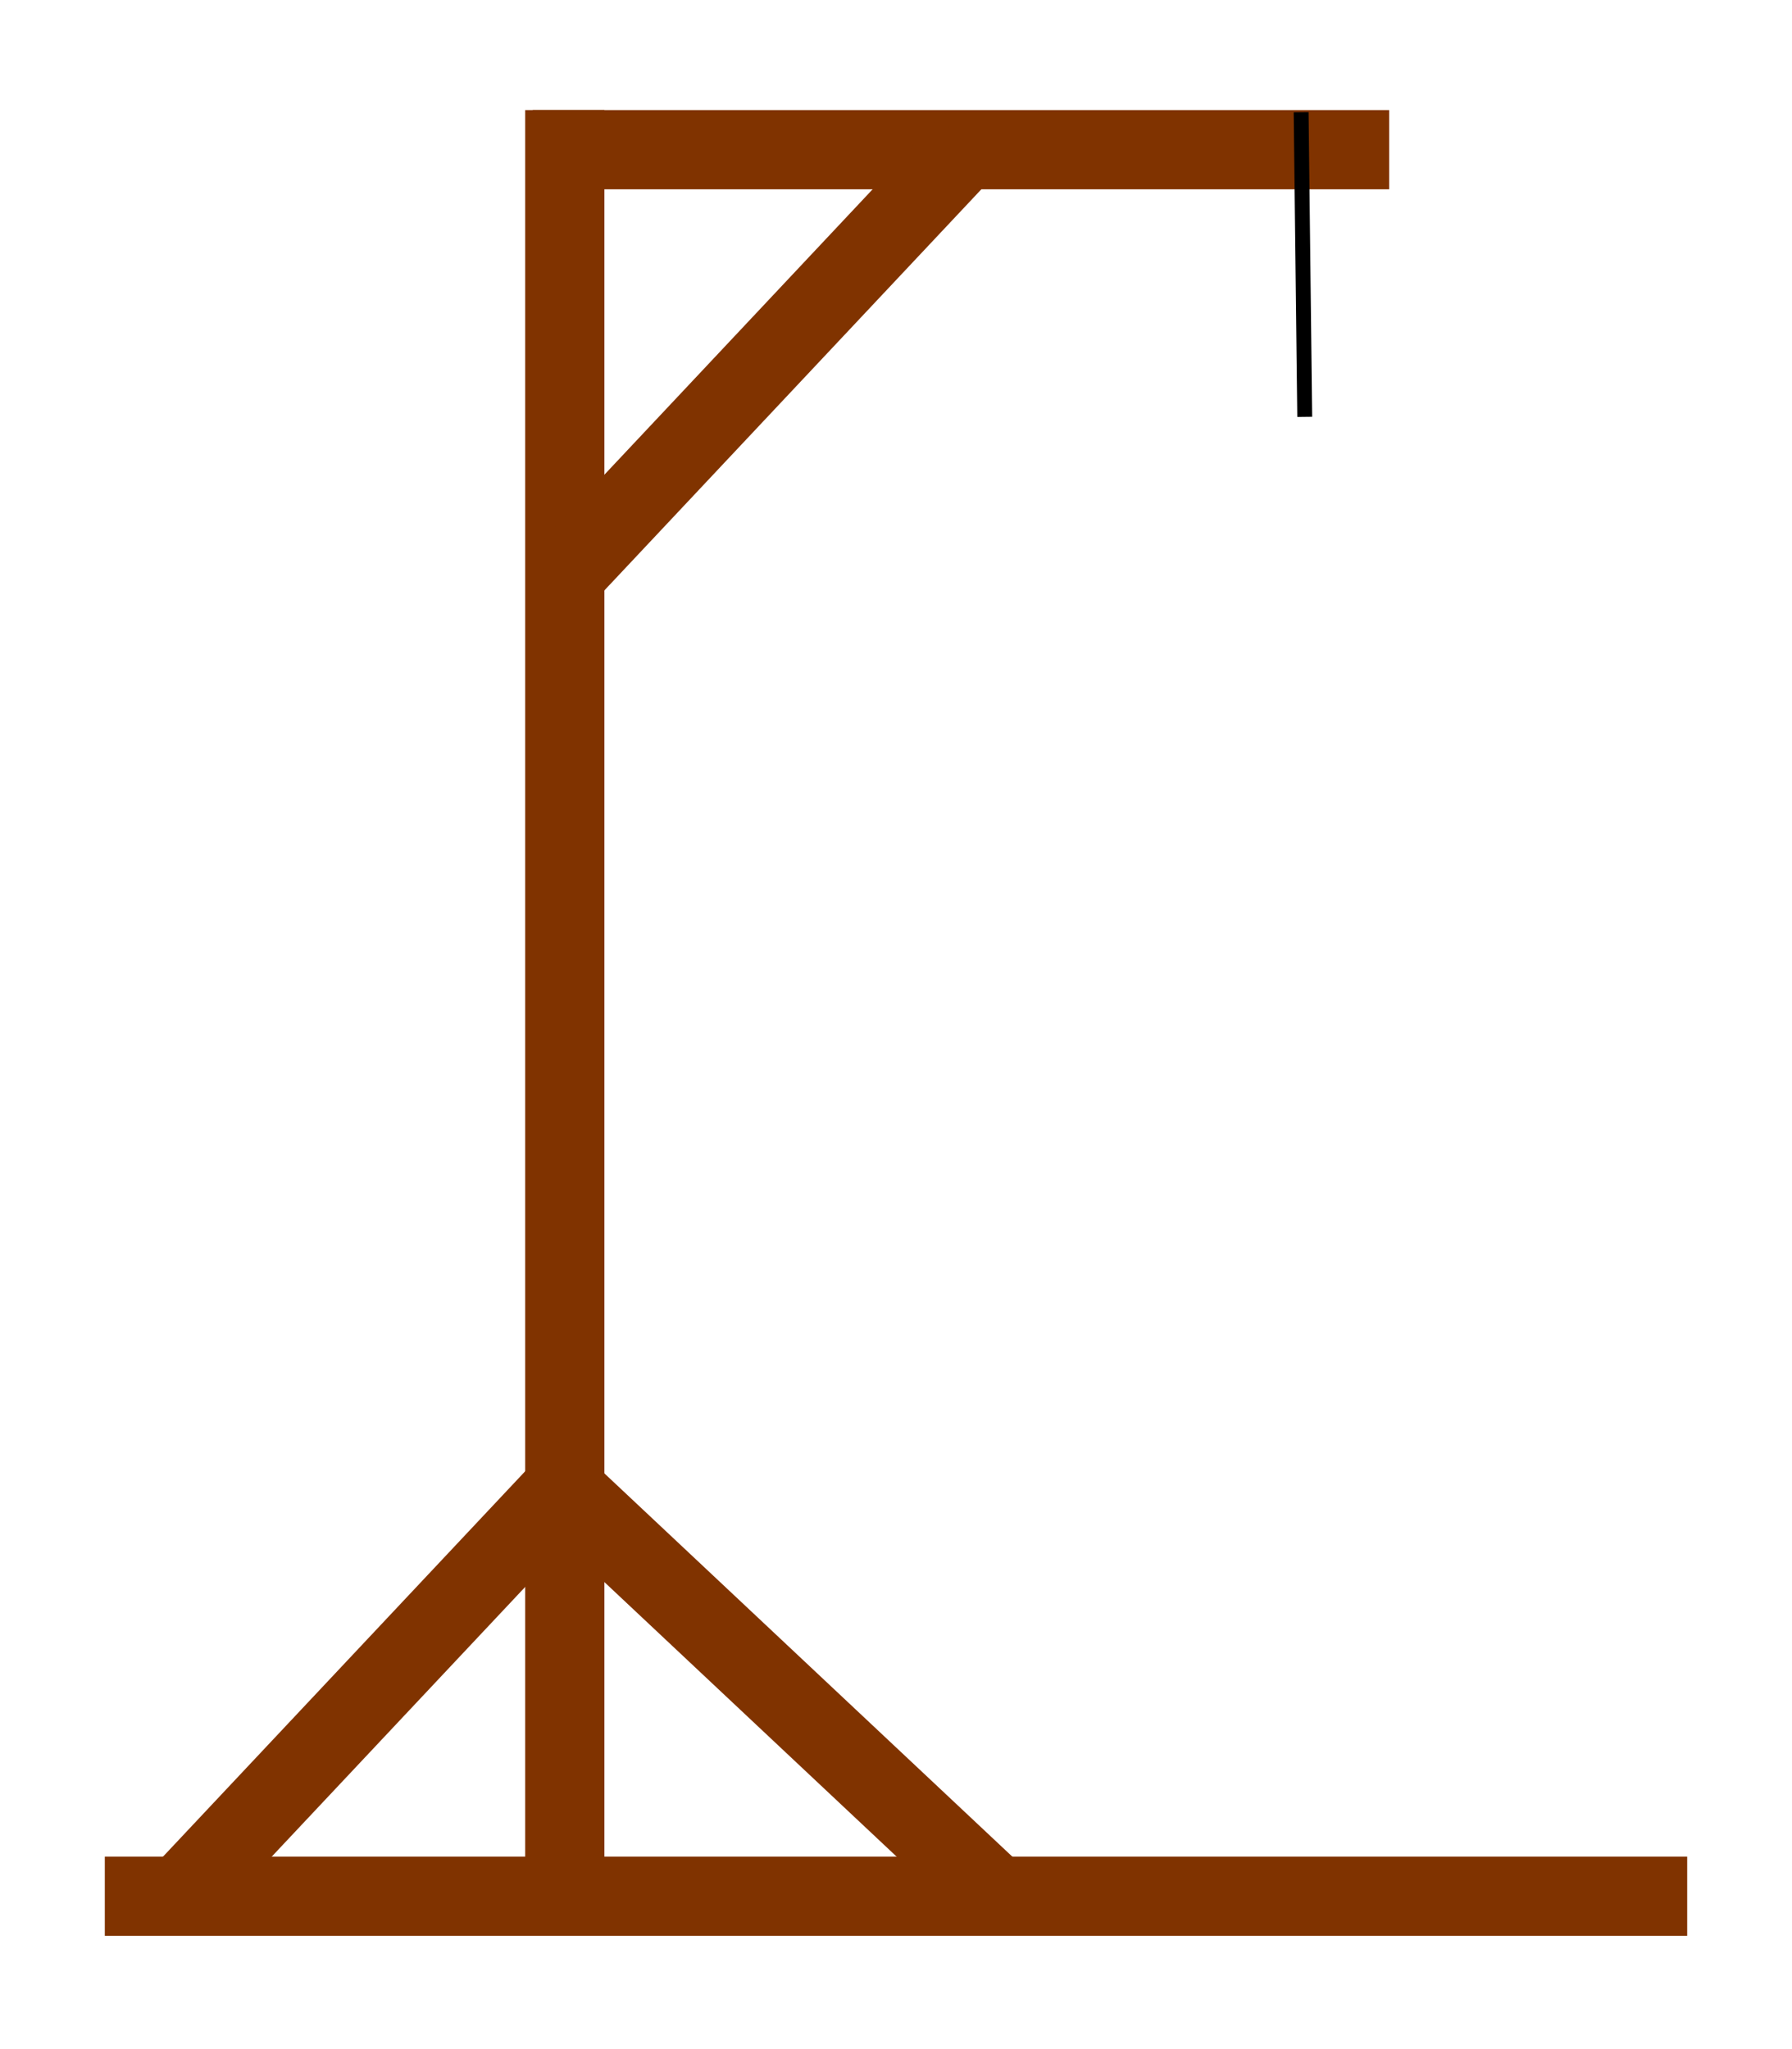 <?xml version="1.0" encoding="UTF-8" standalone="no"?>
<!-- Created with Inkscape (http://www.inkscape.org/) -->

<svg
   xmlns:dc="http://purl.org/dc/elements/1.1/"
   xmlns:cc="http://creativecommons.org/ns#"
   xmlns:rdf="http://www.w3.org/1999/02/22-rdf-syntax-ns#"
   xmlns:svg="http://www.w3.org/2000/svg"
   xmlns="http://www.w3.org/2000/svg"
   xmlns:sodipodi="http://sodipodi.sourceforge.net/DTD/sodipodi-0.dtd"
   xmlns:inkscape="http://www.inkscape.org/namespaces/inkscape"
   width="341.951"
   height="391.05"
   id="svg2"
   version="1.1"
   inkscape:version="0.48.4 r9939"
   sodipodi:docname="hangman-4.svg">
  <defs
     id="defs4" />
  <sodipodi:namedview
     id="base"
     pagecolor="#ffffff"
     bordercolor="#666666"
     borderopacity="1.0"
     inkscape:pageopacity="0"
     inkscape:pageshadow="2"
     inkscape:zoom="0.96"
     inkscape:cx="225.74645"
     inkscape:cy="297.93219"
     inkscape:document-units="px"
     inkscape:current-layer="layer3"
     showgrid="false"
     fit-margin-top="20"
     fit-margin-left="20"
     fit-margin-right="20"
     fit-margin-bottom="20"
     showborder="true"
     borderlayer="false"
     inkscape:showpageshadow="true"
     inkscape:window-width="1316"
     inkscape:window-height="747"
     inkscape:window-x="50"
     inkscape:window-y="21"
     inkscape:window-maximized="1" />
  <g
     inkscape:label="Layer 1"
     inkscape:groupmode="layer"
     id="layer1"
     transform="translate(1.167,-20.362)">
    <rect
       style="fill:#803300"
       id="rect2987"
       width="301.951"
       height="15.119"
       x="18.833"
       y="374.698" />
  </g>
  <g
     inkscape:groupmode="layer"
     id="layer2"
     inkscape:label="Layer2"
     transform="translate(1.167,-20.362)">
    <rect
       style="fill:#803300"
       id="rect2990"
       width="15.119"
       height="338.367"
       x="99.045"
       y="41.37"
       ry="0" />
  </g>
  <g
     inkscape:groupmode="layer"
     id="layer3"
     inkscape:label="Layer3"
     style="display:inline"
     transform="translate(1.167,-20.362)">
    <rect
       style="fill:#803300"
       id="rect2993"
       width="163.424"
       height="15.119"
       x="100.485"
       y="41.37" />
    <path
       style="fill:#aa4400;fill-opacity:1;stroke:#803300;stroke-width:15.119;stroke-linecap:round;stroke-linejoin:miter;stroke-miterlimit:4;stroke-opacity:1;stroke-dasharray:none"
       d="M 105.165,131.577 183.637,48.065 z"
       id="path3785"
       inkscape:connector-curvature="0" />
    <path
       style="fill:none;stroke:#000000;stroke-width:2.841;stroke-linecap:butt;stroke-linejoin:miter;stroke-miterlimit:4;stroke-opacity:1;stroke-dasharray:none"
       d="m 247.116,41.783 0.686,58.137 0,0 0,0"
       id="path3791"
       inkscape:connector-curvature="0" />
    <path
       style="fill:#aa4400;fill-opacity:1;stroke:#803300;stroke-width:15.119;stroke-linecap:round;stroke-linejoin:miter;stroke-miterlimit:4;stroke-opacity:1;stroke-dasharray:none"
       d="M 186.948,380.325 103.436,301.853 z"
       id="path3785-8"
       inkscape:connector-curvature="0" />
    <path
       style="fill:#aa4400;fill-opacity:1;stroke:#803300;stroke-width:15.119;stroke-linecap:round;stroke-linejoin:miter;stroke-miterlimit:4;stroke-opacity:1;stroke-dasharray:none"
       d="M 110.186,300.341 31.714,383.853 z"
       id="path3785-8-0"
       inkscape:connector-curvature="0" />
  </g>
</svg>
